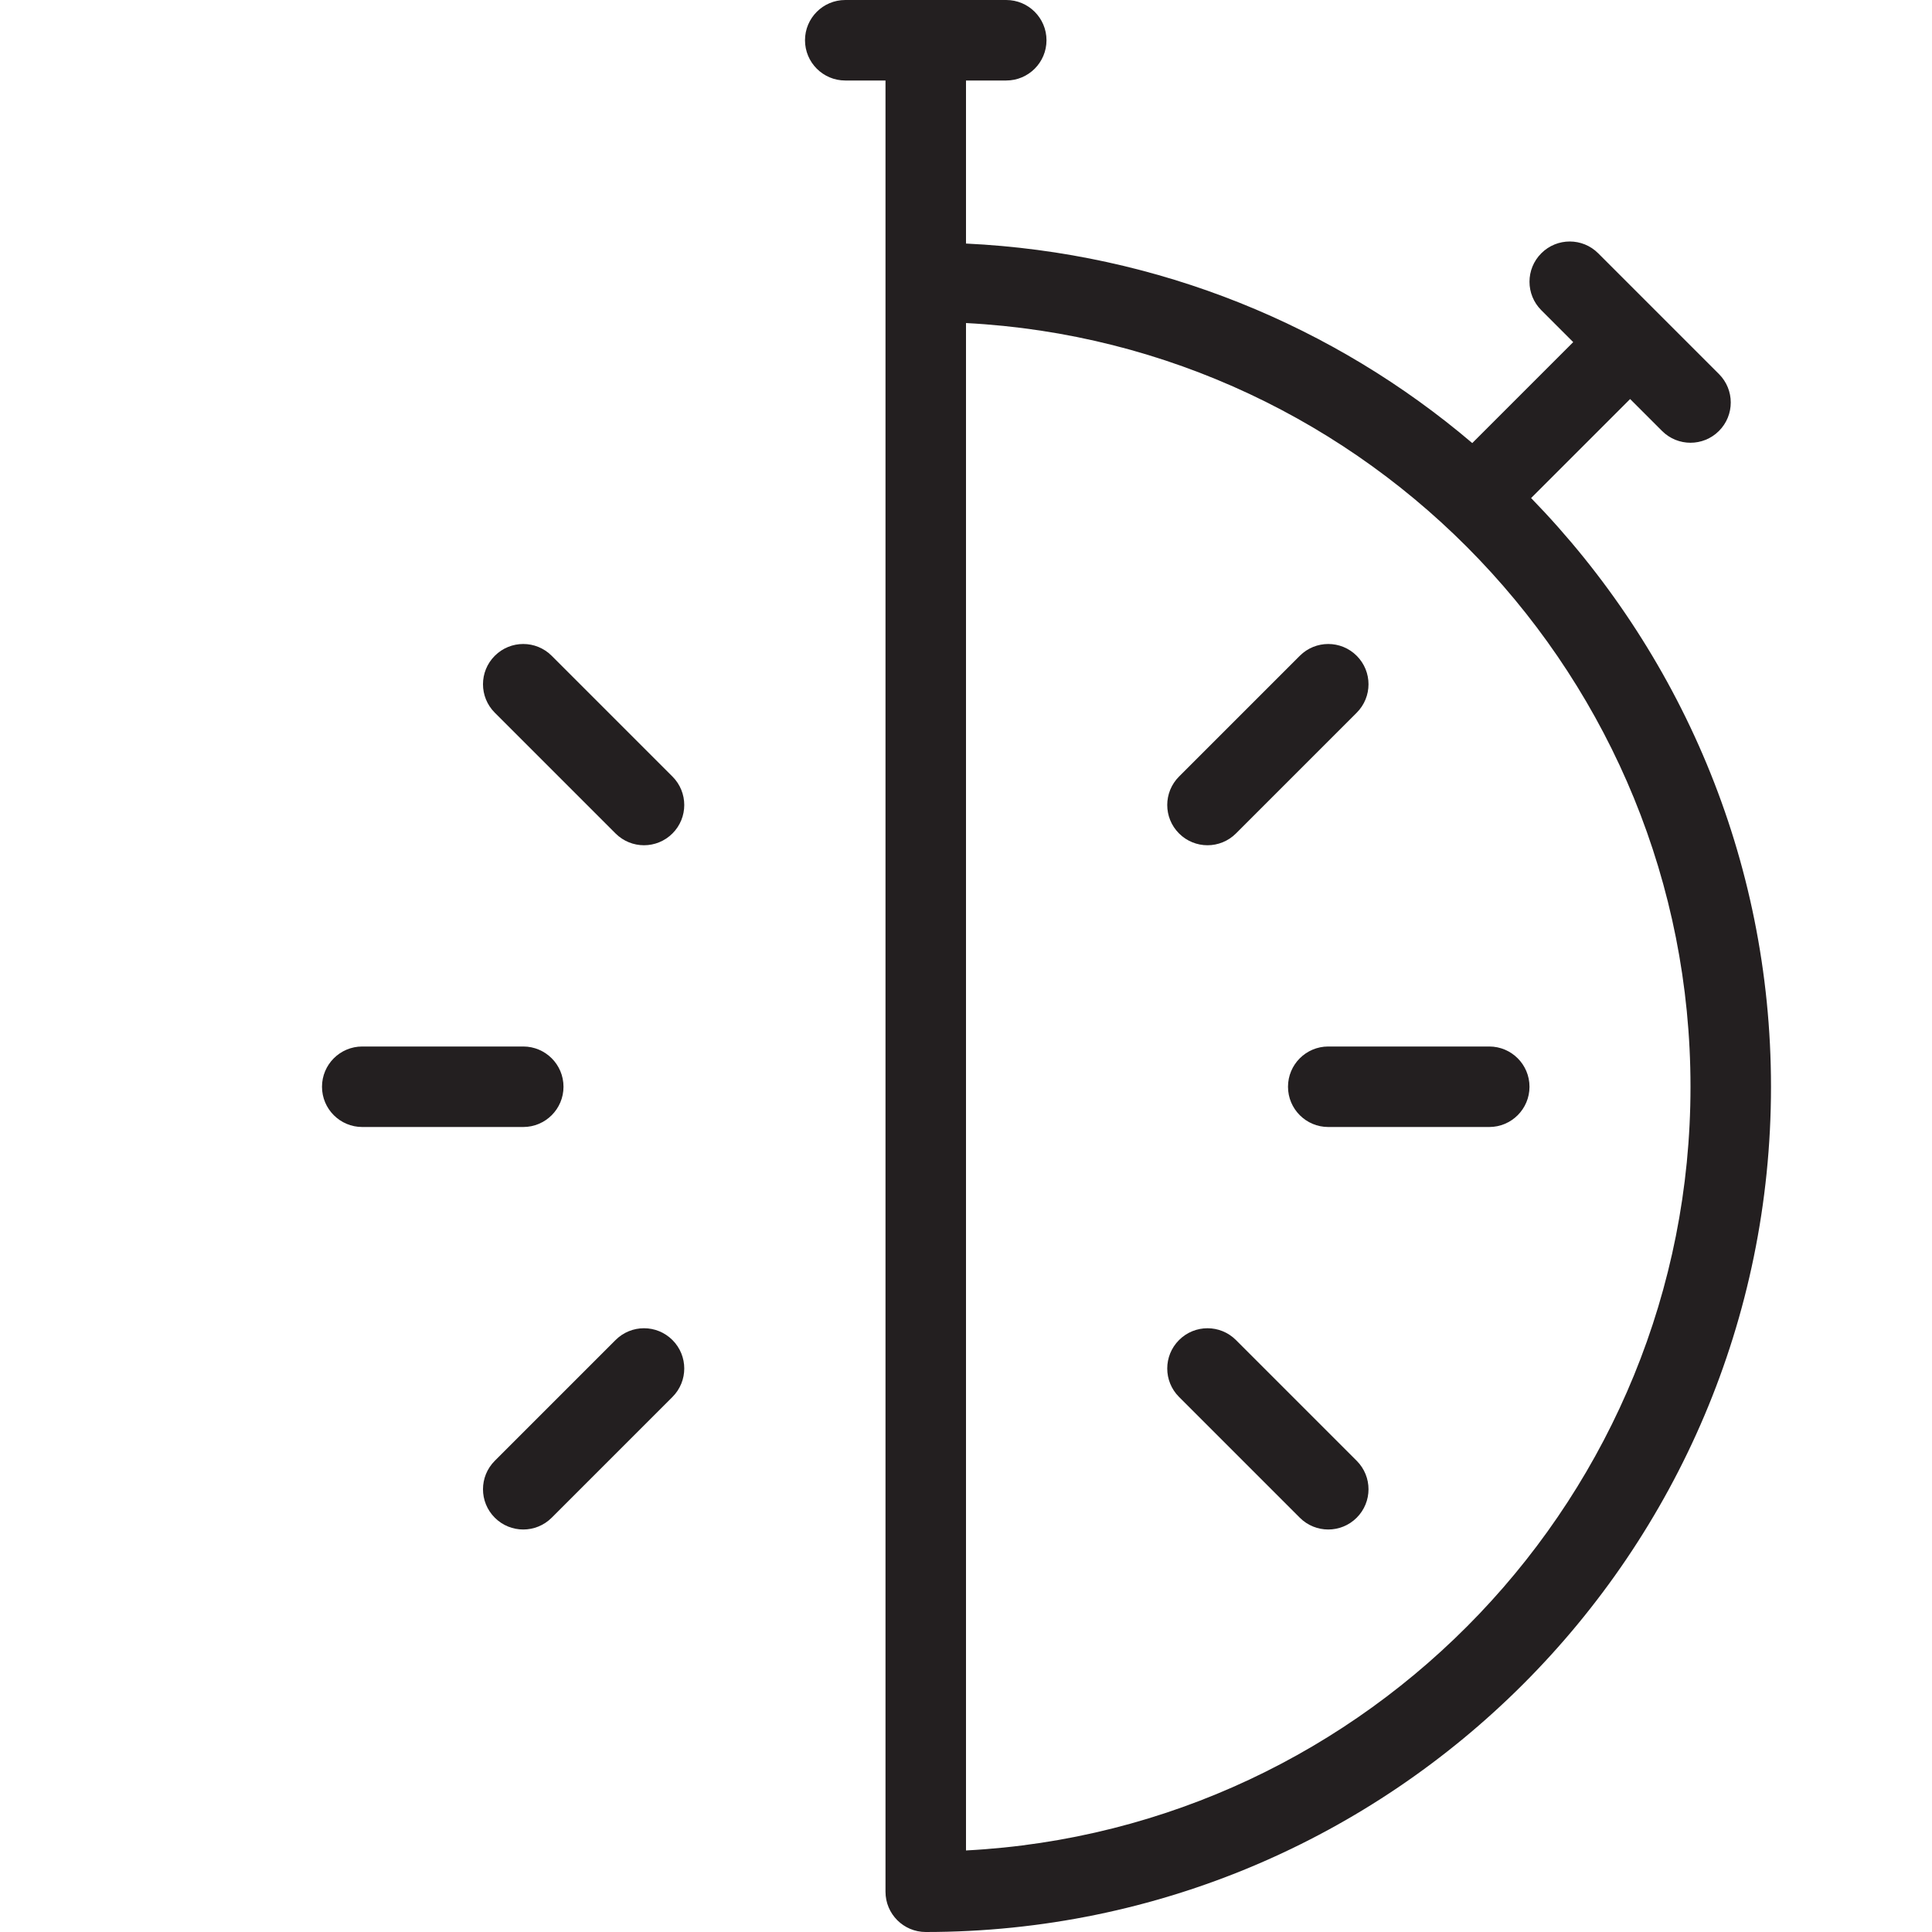 <?xml version="1.0" encoding="utf-8"?>
<!-- Generator: Adobe Illustrator 17.0.0, SVG Export Plug-In . SVG Version: 6.00 Build 0)  -->
<!DOCTYPE svg PUBLIC "-//W3C//DTD SVG 1.1//EN" "http://www.w3.org/Graphics/SVG/1.1/DTD/svg11.dtd">
<svg version="1.1" id="Layer_1" xmlns="http://www.w3.org/2000/svg" xmlns:xlink="http://www.w3.org/1999/xlink" x="0px" y="0px"
	 width="48px" height="48px" viewBox="0 0 48 48" enable-background="new 0 0 48 48" xml:space="preserve">
<g>
	<path fill="#231F20" d="M14,27c0-0.552-0.448-1-1-1H9c-0.552,0-1,0.448-1,1s0.448,1,1,1h4C13.552,28,14,27.552,14,27z"/>
	<path fill="#231F20" d="M13.707,16.293c-0.391-0.391-1.023-0.391-1.414,0c-0.391,0.39-0.391,1.023,0,1.414l3,3
		C15.488,20.902,15.744,21,16,21s0.512-0.098,0.707-0.293c0.391-0.39,0.391-1.023,0-1.414L13.707,16.293z"/>
	<path fill="#231F20" d="M15.293,33.293l-3,3c-0.391,0.391-0.391,1.023,0,1.414C12.488,37.902,12.744,38,13,38
		s0.512-0.098,0.707-0.293l3-3c0.391-0.391,0.391-1.023,0-1.414C16.316,32.902,15.684,32.902,15.293,33.293z"/>
	<path fill="#231F20" d="M37,26h-4c-0.552,0-1,0.448-1,1s0.448,1,1,1h4c0.552,0,1-0.448,1-1S37.552,26,37,26z"/>
	<path fill="#231F20" d="M30.707,33.293c-0.391-0.391-1.023-0.391-1.414,0c-0.391,0.391-0.391,1.023,0,1.414l3,3
		C32.488,37.902,32.744,38,33,38s0.512-0.098,0.707-0.293c0.391-0.391,0.391-1.023,0-1.414L30.707,33.293z"/>
	<path fill="#231F20" d="M30,21c0.256,0,0.512-0.098,0.707-0.293l3-3c0.391-0.391,0.391-1.023,0-1.414
		c-0.391-0.391-1.023-0.391-1.414,0l-3,3c-0.391,0.391-0.391,1.023,0,1.414C29.488,20.902,29.744,21,30,21z"/>
	<path fill="#231F20" d="M38.04,12.374l2.46-2.46l0.793,0.793C41.488,10.902,41.744,11,42,11s0.512-0.098,0.707-0.293
		c0.391-0.391,0.391-1.023,0-1.414l-3-3c-0.391-0.391-1.023-0.391-1.414,0c-0.391,0.391-0.391,1.023,0,1.414L39.086,8.5
		l-2.508,2.508C33.152,8.095,28.784,6.278,24,6.051V2h1c0.552,0,1-0.448,1-1s-0.448-1-1-1h-4c-0.552,0-1,0.448-1,1s0.448,1,1,1h1v5
		v40c0,0.552,0.448,1,1,1c11.58,0,21-9.42,21-21C44,21.315,41.721,16.159,38.04,12.374z M24,45.974V8.026
		C34.013,8.548,42,16.859,42,27S34.013,45.452,24,45.974z"/>
</g>
</svg>

